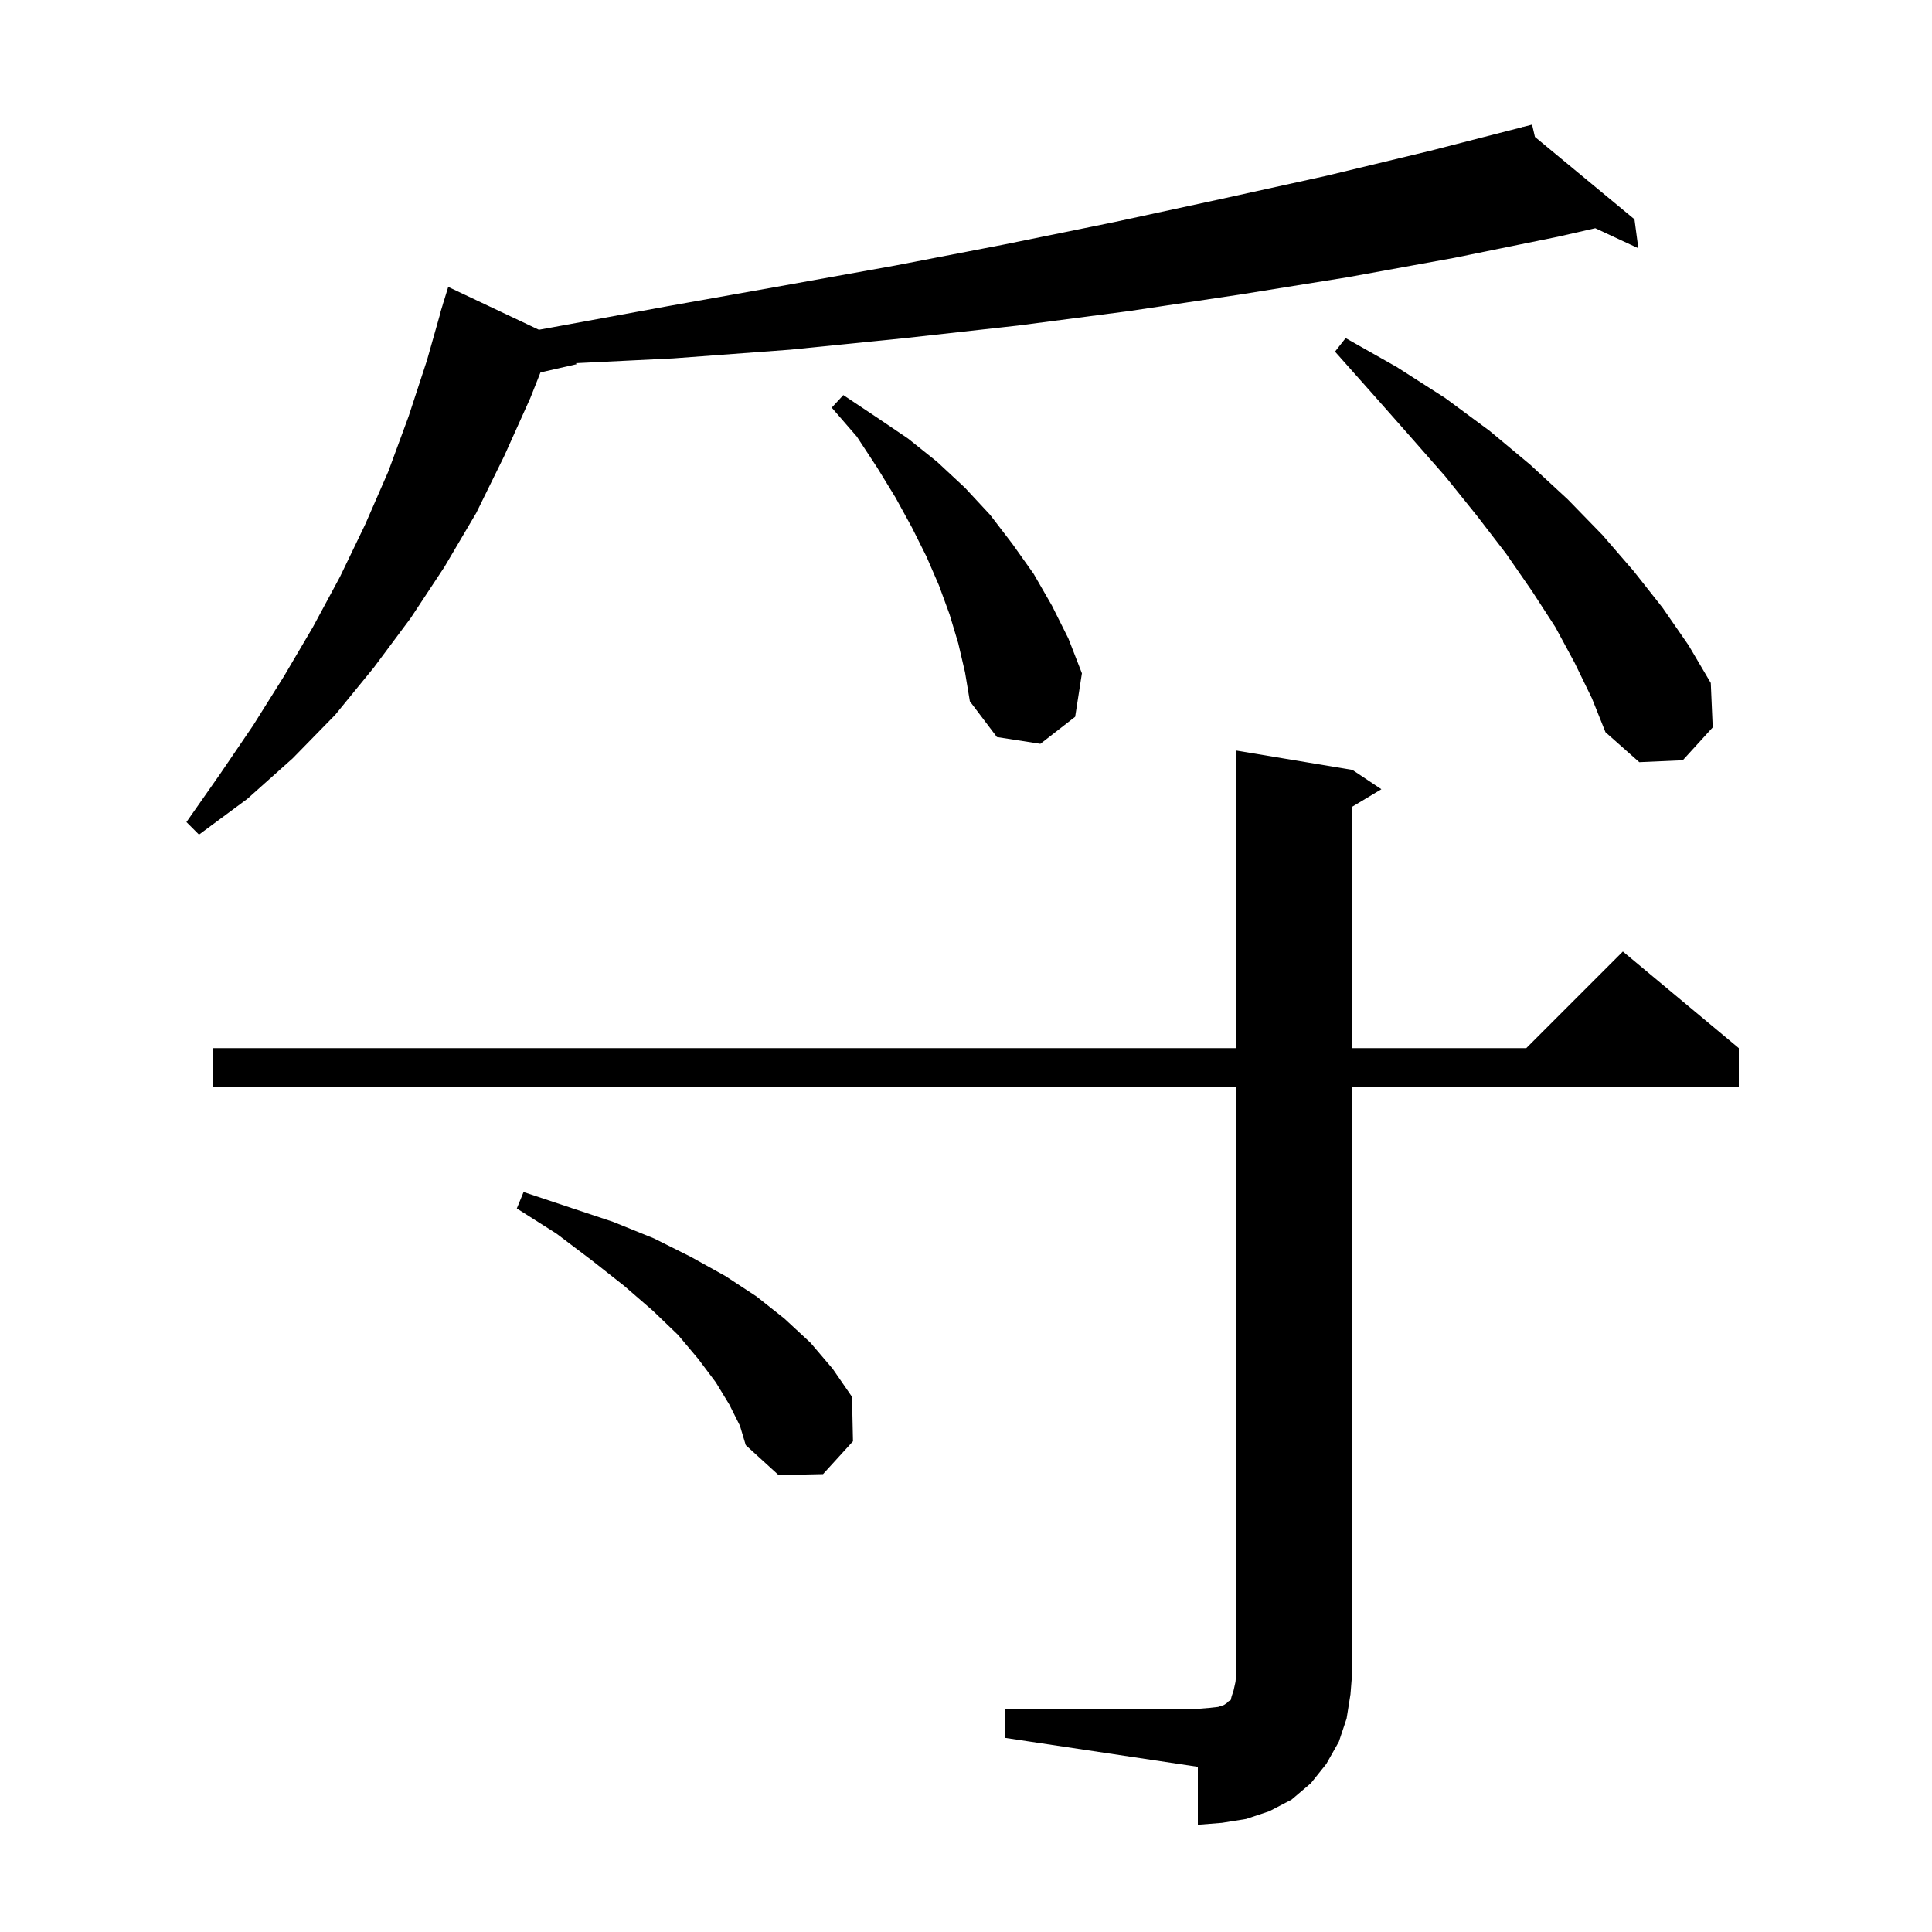 <svg xmlns="http://www.w3.org/2000/svg" xmlns:xlink="http://www.w3.org/1999/xlink" version="1.1" baseProfile="full" viewBox="0 0 200 200" width="200" height="200">
<g fill="black">
<path d="M 104.0 176.9 L 124.0 176.9 L 125.2 176.8 L 126.1 176.7 L 126.7 176.5 L 127.0 176.3 L 127.2 176.1 L 127.4 176.0 L 127.5 175.6 L 127.7 175.0 L 127.9 174.1 L 128.0 172.9 L 128.0 112.5 L 22.0 112.5 L 22.0 108.5 L 128.0 108.5 L 128.0 77.7 L 140.0 79.7 L 143.0 81.7 L 140.0 83.5 L 140.0 108.5 L 158.0 108.5 L 168.0 98.5 L 180.0 108.5 L 180.0 112.5 L 140.0 112.5 L 140.0 172.9 L 139.8 175.4 L 139.4 177.9 L 138.6 180.3 L 137.3 182.6 L 135.7 184.6 L 133.7 186.3 L 131.4 187.5 L 129.0 188.3 L 126.5 188.7 L 124.0 188.9 L 124.0 182.9 L 104.0 179.9 Z M 75.5 145.4 L 74.1 143.1 L 72.3 140.7 L 70.2 138.2 L 67.6 135.7 L 64.6 133.1 L 61.3 130.5 L 57.6 127.7 L 53.5 125.1 L 54.2 123.4 L 63.5 126.5 L 67.7 128.2 L 71.5 130.1 L 75.1 132.1 L 78.3 134.2 L 81.2 136.5 L 83.9 139.0 L 86.2 141.7 L 88.2 144.6 L 88.3 149.2 L 85.2 152.6 L 80.6 152.7 L 77.2 149.6 L 76.6 147.6 Z M 158.896 14.173 L 169.2 22.7 L 169.6 25.7 L 165.143 23.624 L 161.3 24.5 L 150.5 26.7 L 139.5 28.7 L 128.3 30.5 L 116.9 32.2 L 105.4 33.7 L 93.7 35.0 L 81.8 36.2 L 69.7 37.1 L 59.615 37.596 L 59.7 37.7 L 55.949 38.555 L 54.9 41.2 L 52.2 47.2 L 49.3 53.1 L 46.0 58.7 L 42.5 64.0 L 38.7 69.1 L 34.7 74.0 L 30.3 78.5 L 25.6 82.7 L 20.6 86.4 L 19.3 85.1 L 22.8 80.1 L 26.2 75.1 L 29.4 70.0 L 32.4 64.9 L 35.2 59.7 L 37.8 54.3 L 40.2 48.8 L 42.3 43.1 L 44.2 37.3 L 45.616 32.303 L 45.6 32.3 L 45.811 31.616 L 45.9 31.3 L 45.907 31.302 L 46.4 29.7 L 55.786 34.137 L 57.1 33.9 L 69.1 31.7 L 80.9 29.6 L 92.6 27.5 L 104.0 25.3 L 115.3 23.0 L 126.4 20.6 L 137.3 18.2 L 148.1 15.6 L 157.617 13.153 L 157.6 13.1 L 157.653 13.144 L 158.6 12.9 Z M 163.0 68.6 L 161.0 64.9 L 158.6 61.2 L 155.9 57.3 L 152.9 53.4 L 149.6 49.3 L 146.0 45.2 L 142.2 40.9 L 138.2 36.4 L 139.3 35.0 L 144.6 38.0 L 149.6 41.2 L 154.2 44.6 L 158.4 48.1 L 162.3 51.7 L 165.9 55.4 L 169.1 59.1 L 172.1 62.9 L 174.8 66.8 L 177.1 70.7 L 177.3 75.3 L 174.2 78.7 L 169.7 78.9 L 166.2 75.8 L 164.8 72.3 Z M 99.2 66.6 L 98.3 63.6 L 97.2 60.6 L 95.9 57.6 L 94.4 54.6 L 92.7 51.5 L 90.8 48.4 L 88.7 45.2 L 86.1 42.2 L 87.3 40.9 L 90.6 43.1 L 94.0 45.4 L 97.0 47.8 L 99.9 50.5 L 102.5 53.3 L 104.8 56.3 L 107.0 59.4 L 108.9 62.7 L 110.6 66.1 L 112.0 69.7 L 111.3 74.2 L 107.7 77.0 L 103.2 76.3 L 100.4 72.6 L 99.9 69.6 Z " />
</g>
</svg>
